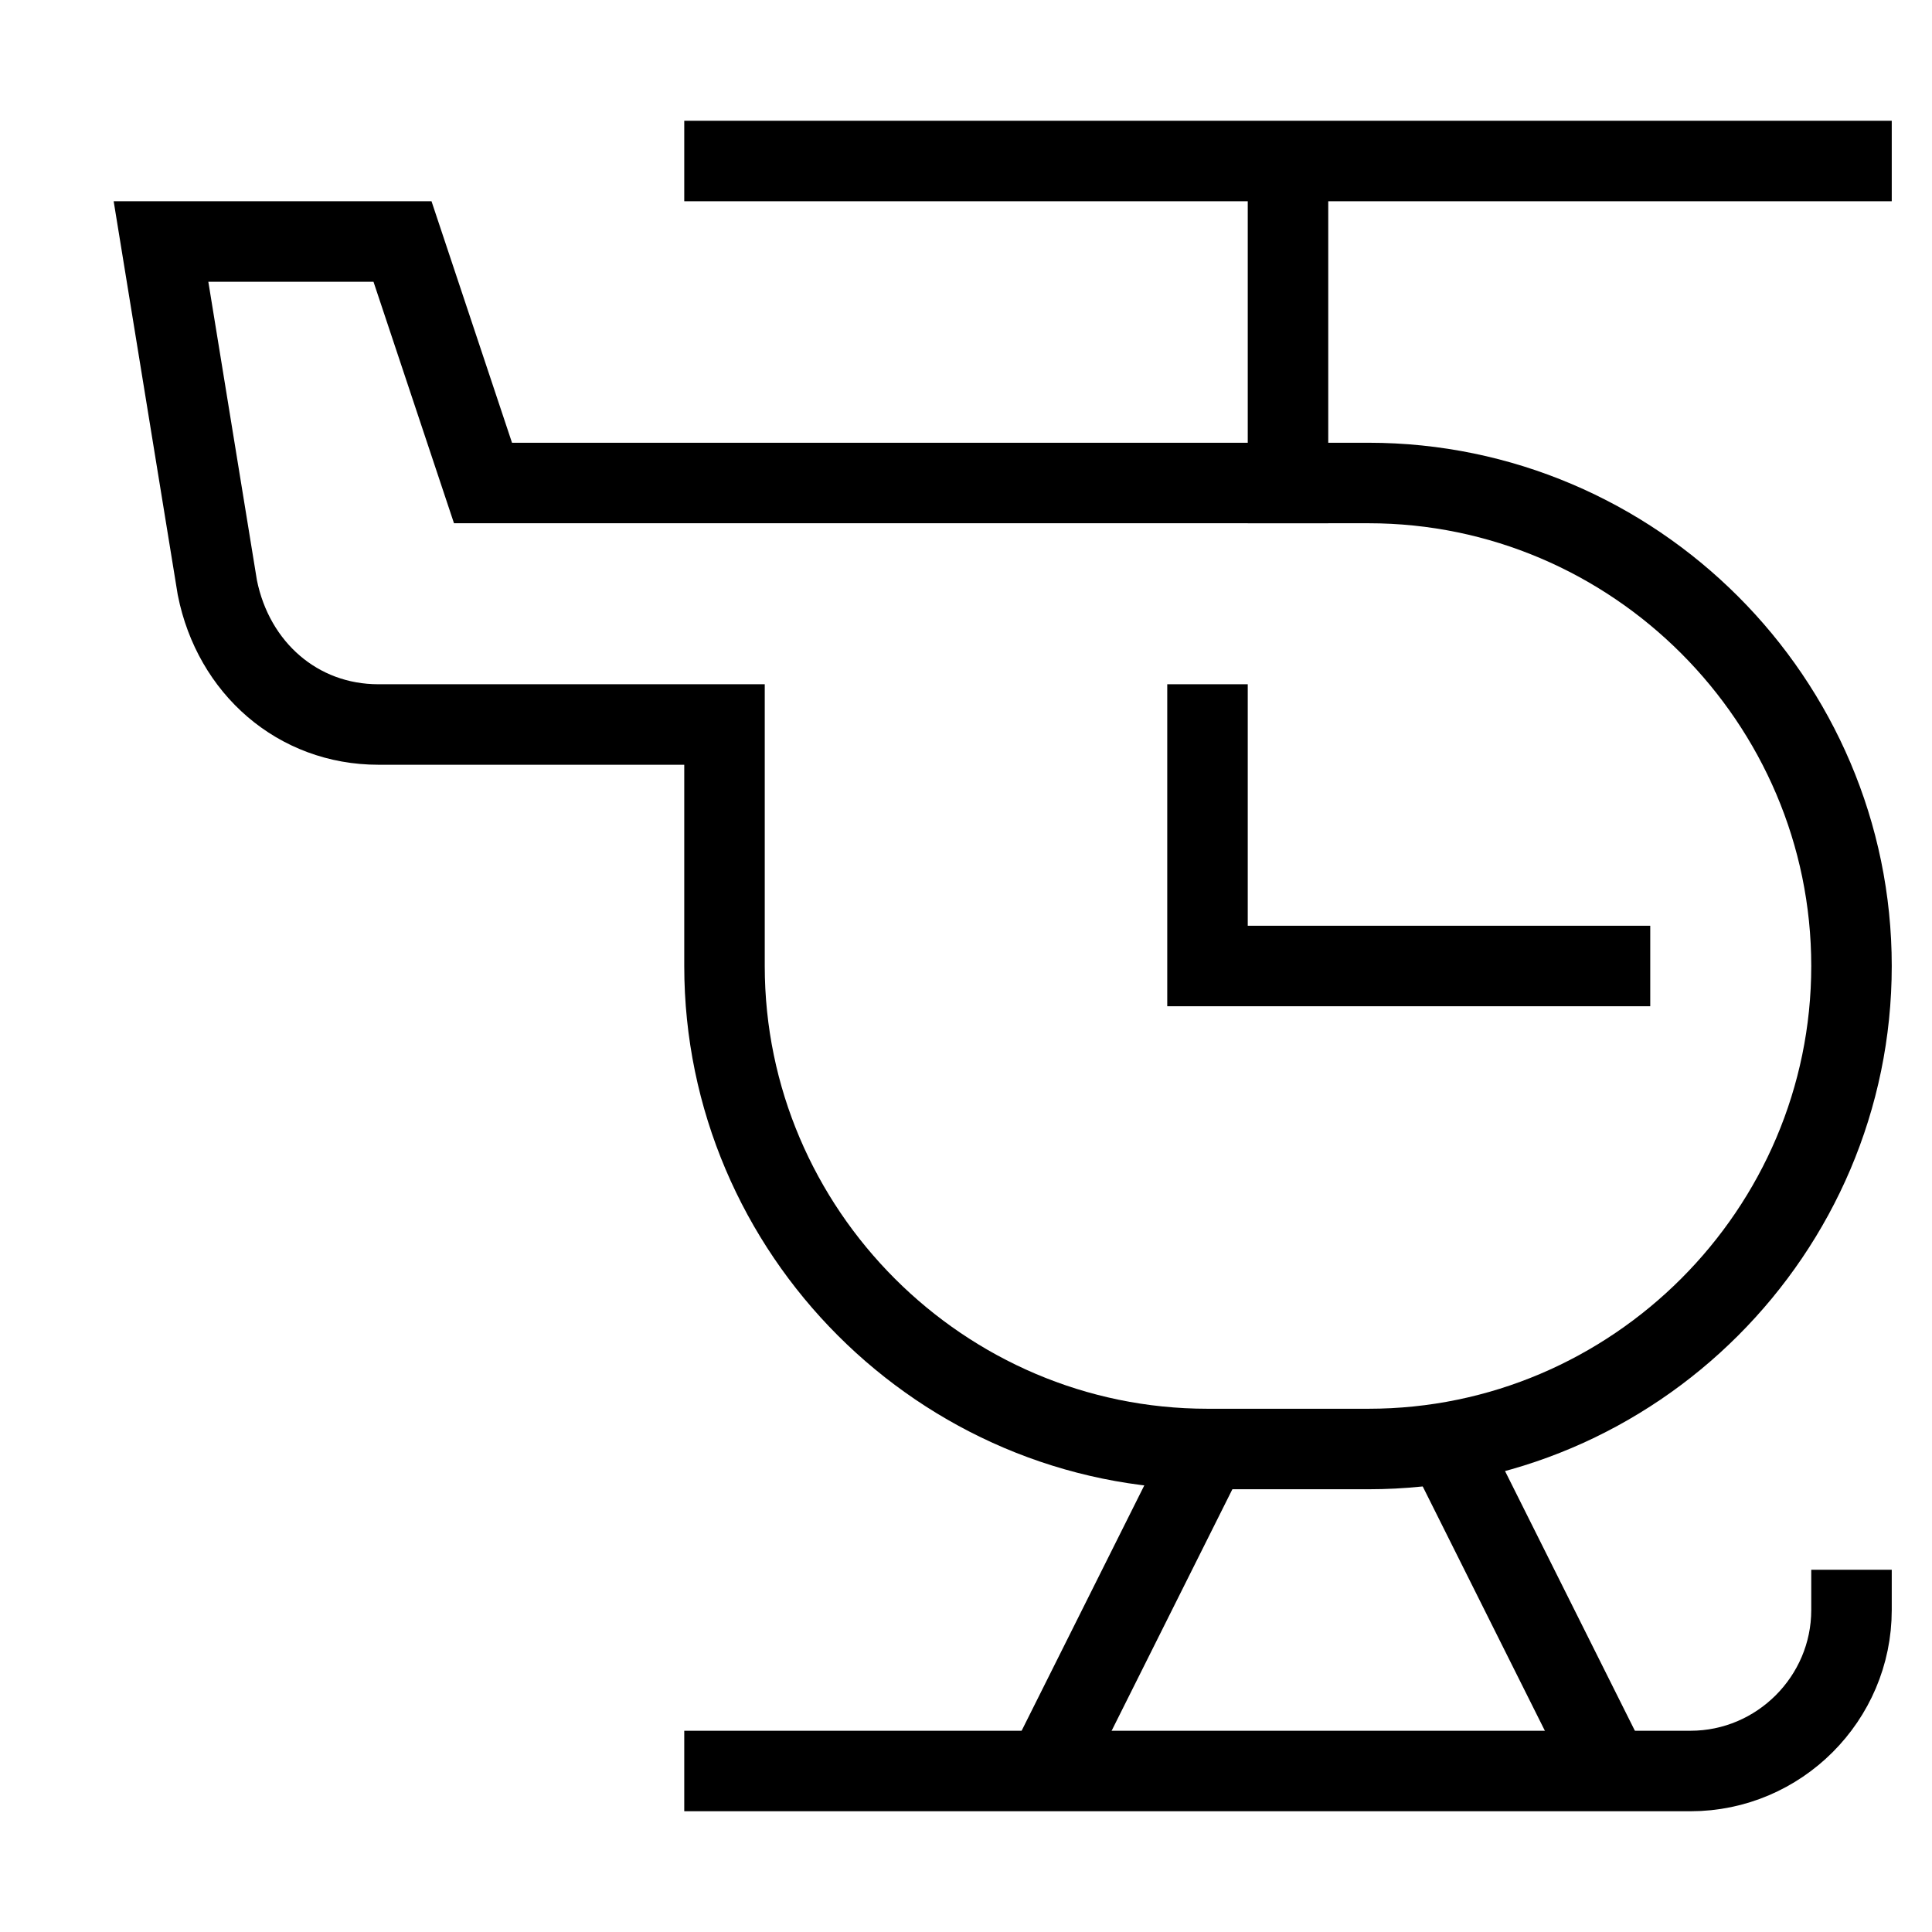 <svg id="nc_icon" xmlns="http://www.w3.org/2000/svg" xml:space="preserve" viewBox="0 0 24 24"><g fill="none" stroke="currentColor" stroke-miterlimit="10" class="nc-icon-wrapper"><path stroke-linecap="square" d="M9 2h14M16 2v4" data-color="color-2" vector-effect="non-scaling-stroke"/><path d="m15 18-2 4M18 18l2 4" data-cap="butt" data-color="color-2" vector-effect="non-scaling-stroke"/><path stroke-linecap="square" d="M15 9v3h5" data-color="color-2" vector-effect="non-scaling-stroke"/><path stroke-linecap="square" d="M6 6 5 3H2l.7 4.3c.2 1 1 1.7 2 1.7H9v3c0 3.3 2.7 6 6 6h2c3.3 0 6-2.7 6-6h0c0-3.3-2.7-6-6-6H6z" vector-effect="non-scaling-stroke"/><path stroke-linecap="square" d="M9 22h12c1.1 0 2-.9 2-2h0" data-color="color-2" vector-effect="non-scaling-stroke"/></g></svg>
